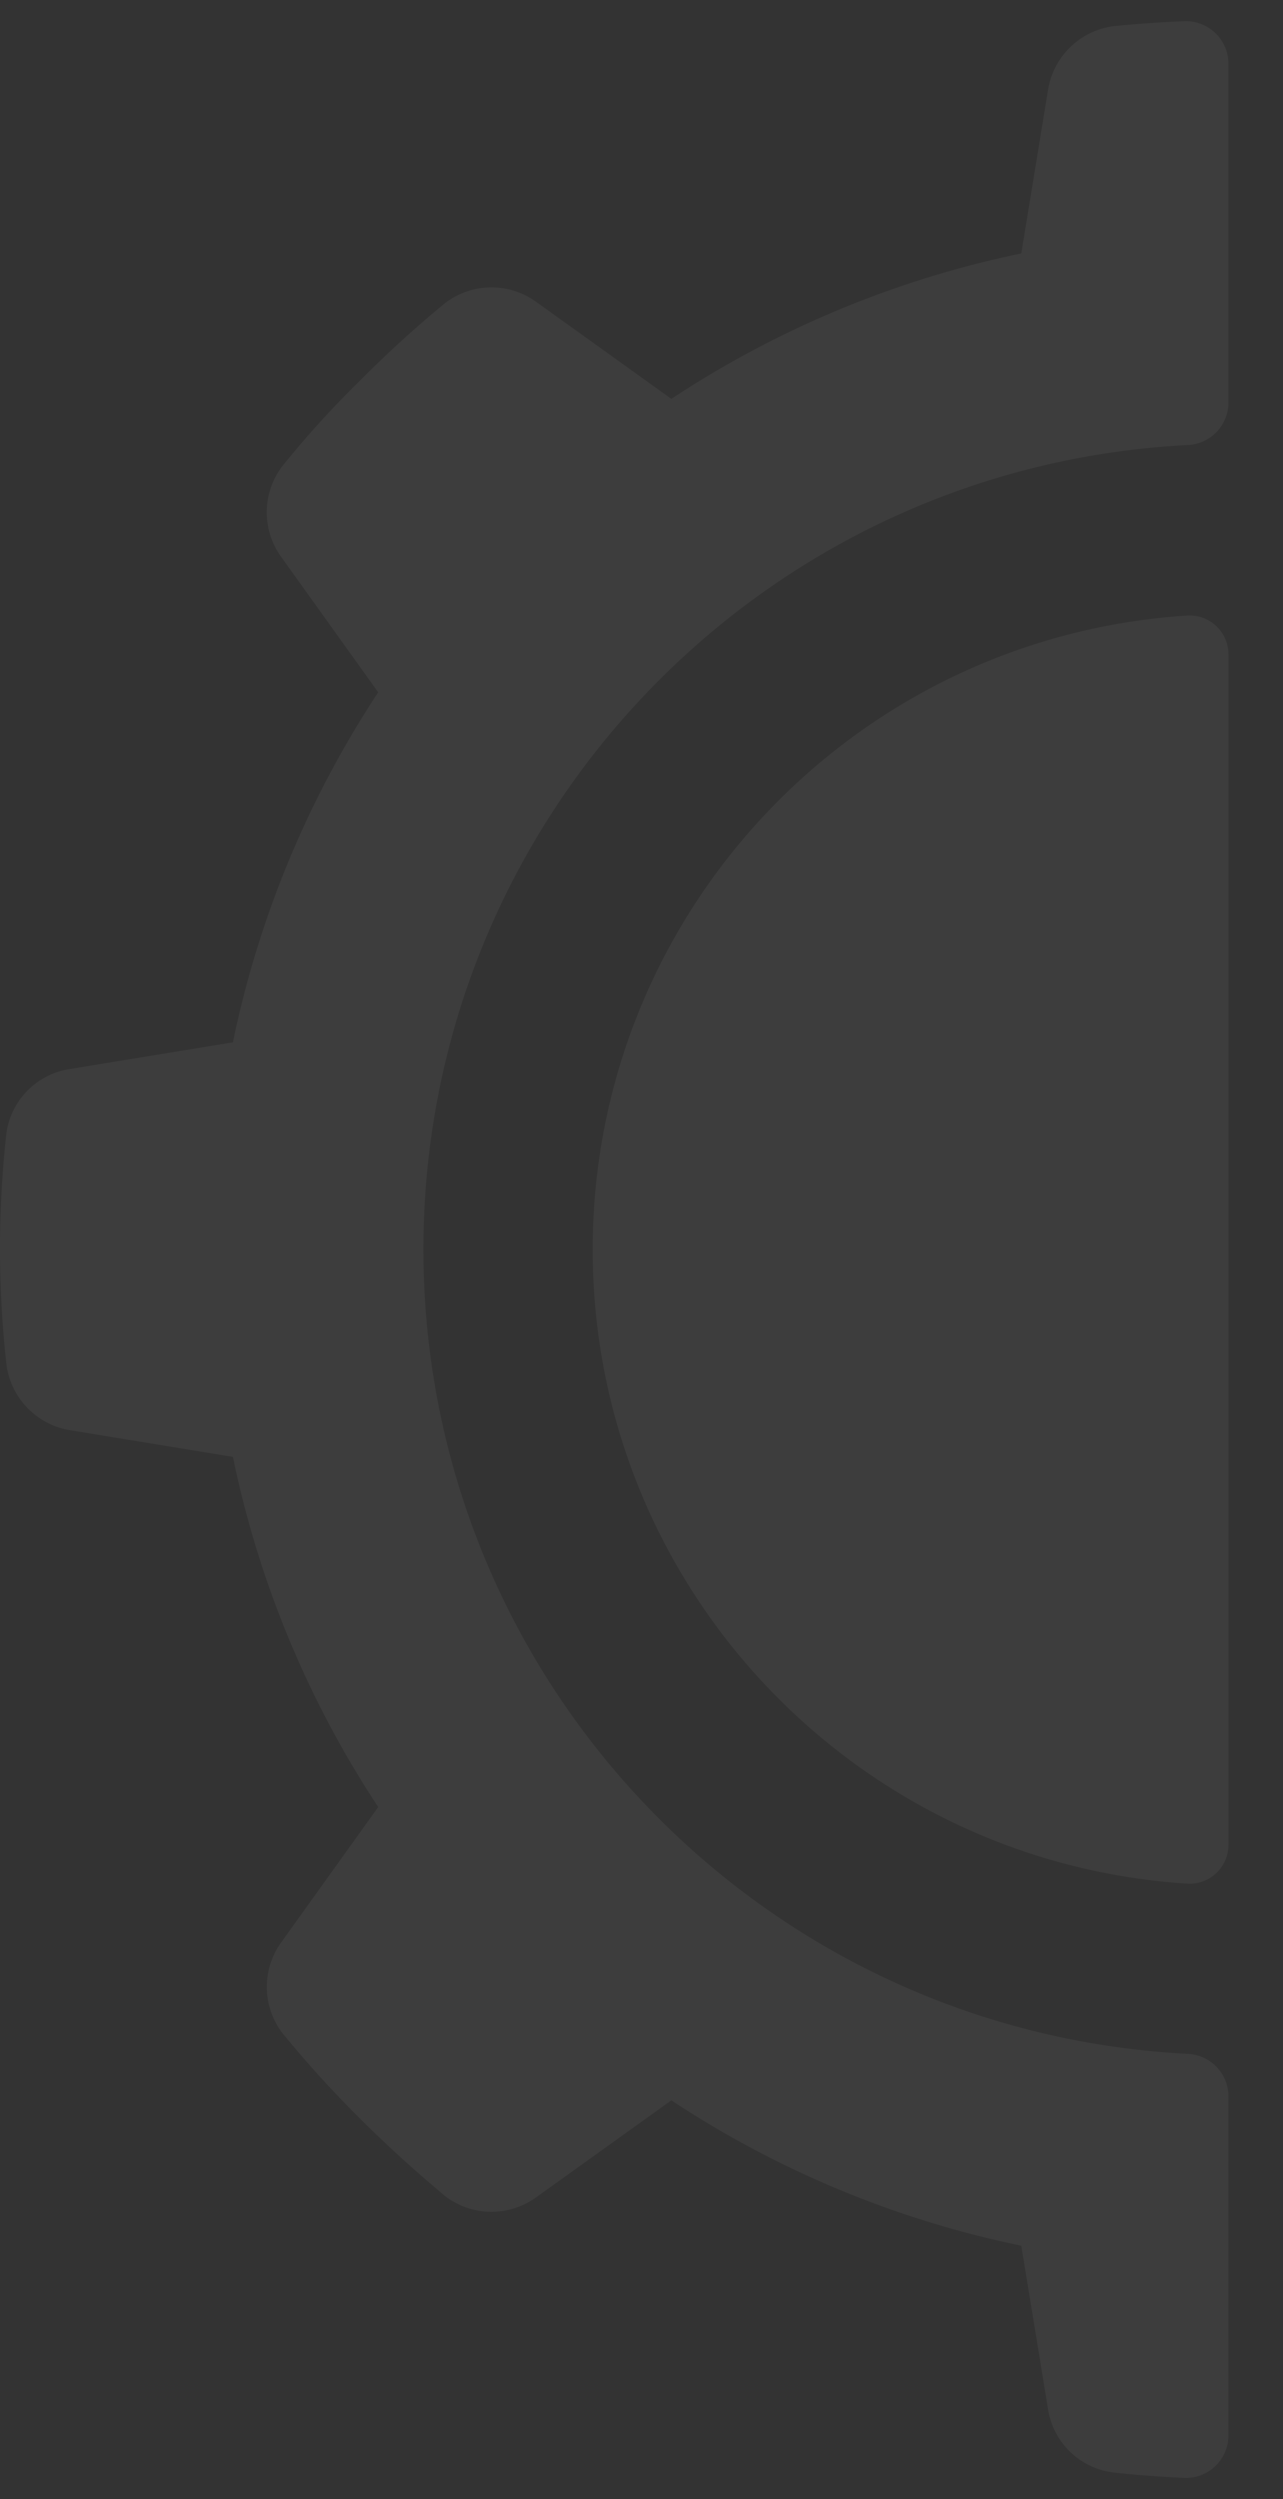 <svg width="154" height="300" fill="none" xmlns="http://www.w3.org/2000/svg"><rect width="100%" height="100%" fill="#333333" stroke="none"/><g opacity=".05" fill="#fff"><path d="M8.379 171.683l19.577 3.209a120.58 120.58 0 0017.44 42.032l-11.593 16.18a9.153 9.153 0 00.102 10.973 133.947 133.947 0 009.306 10.246c3.305 3.311 6.712 6.362 10.22 9.311a9.154 9.154 0 0010.984.102l16.17-11.599a120.331 120.331 0 0042.002 17.451l3.203 19.593a9.061 9.061 0 007.831 7.627c2.786.315 5.593.508 8.461.651a5.118 5.118 0 005.37-5.075v-40.75a5.116 5.116 0 00-4.943-5.085c-51.385-2.664-91.683-45.105-91.683-96.56 0-51.454 40.298-93.895 91.683-96.56a5.116 5.116 0 004.943-5.084V7.63a5.116 5.116 0 00-5.355-5.085 144.6 144.6 0 00-8.477.6 9.178 9.178 0 00-7.83 7.688l-3.204 19.592a120.457 120.457 0 00-42.001 17.457l-16.17-11.604a9.152 9.152 0 00-10.984.102 135.278 135.278 0 00-10.22 9.31 117.249 117.249 0 00-9.306 10.246 9.152 9.152 0 00-.102 10.994l11.593 16.18a120.577 120.577 0 00-17.441 42.016L8.378 128.33a9.066 9.066 0 00-7.627 7.836 125.91 125.91 0 000 27.458 9.194 9.194 0 007.628 8.059z"/><path d="M142.592 73.887c-40.172 2.545-71.451 35.868-71.451 76.121 0 40.252 31.28 73.576 71.451 76.121a4.669 4.669 0 004.861-4.709V78.595a4.667 4.667 0 00-4.861-4.709z"/></g></svg>